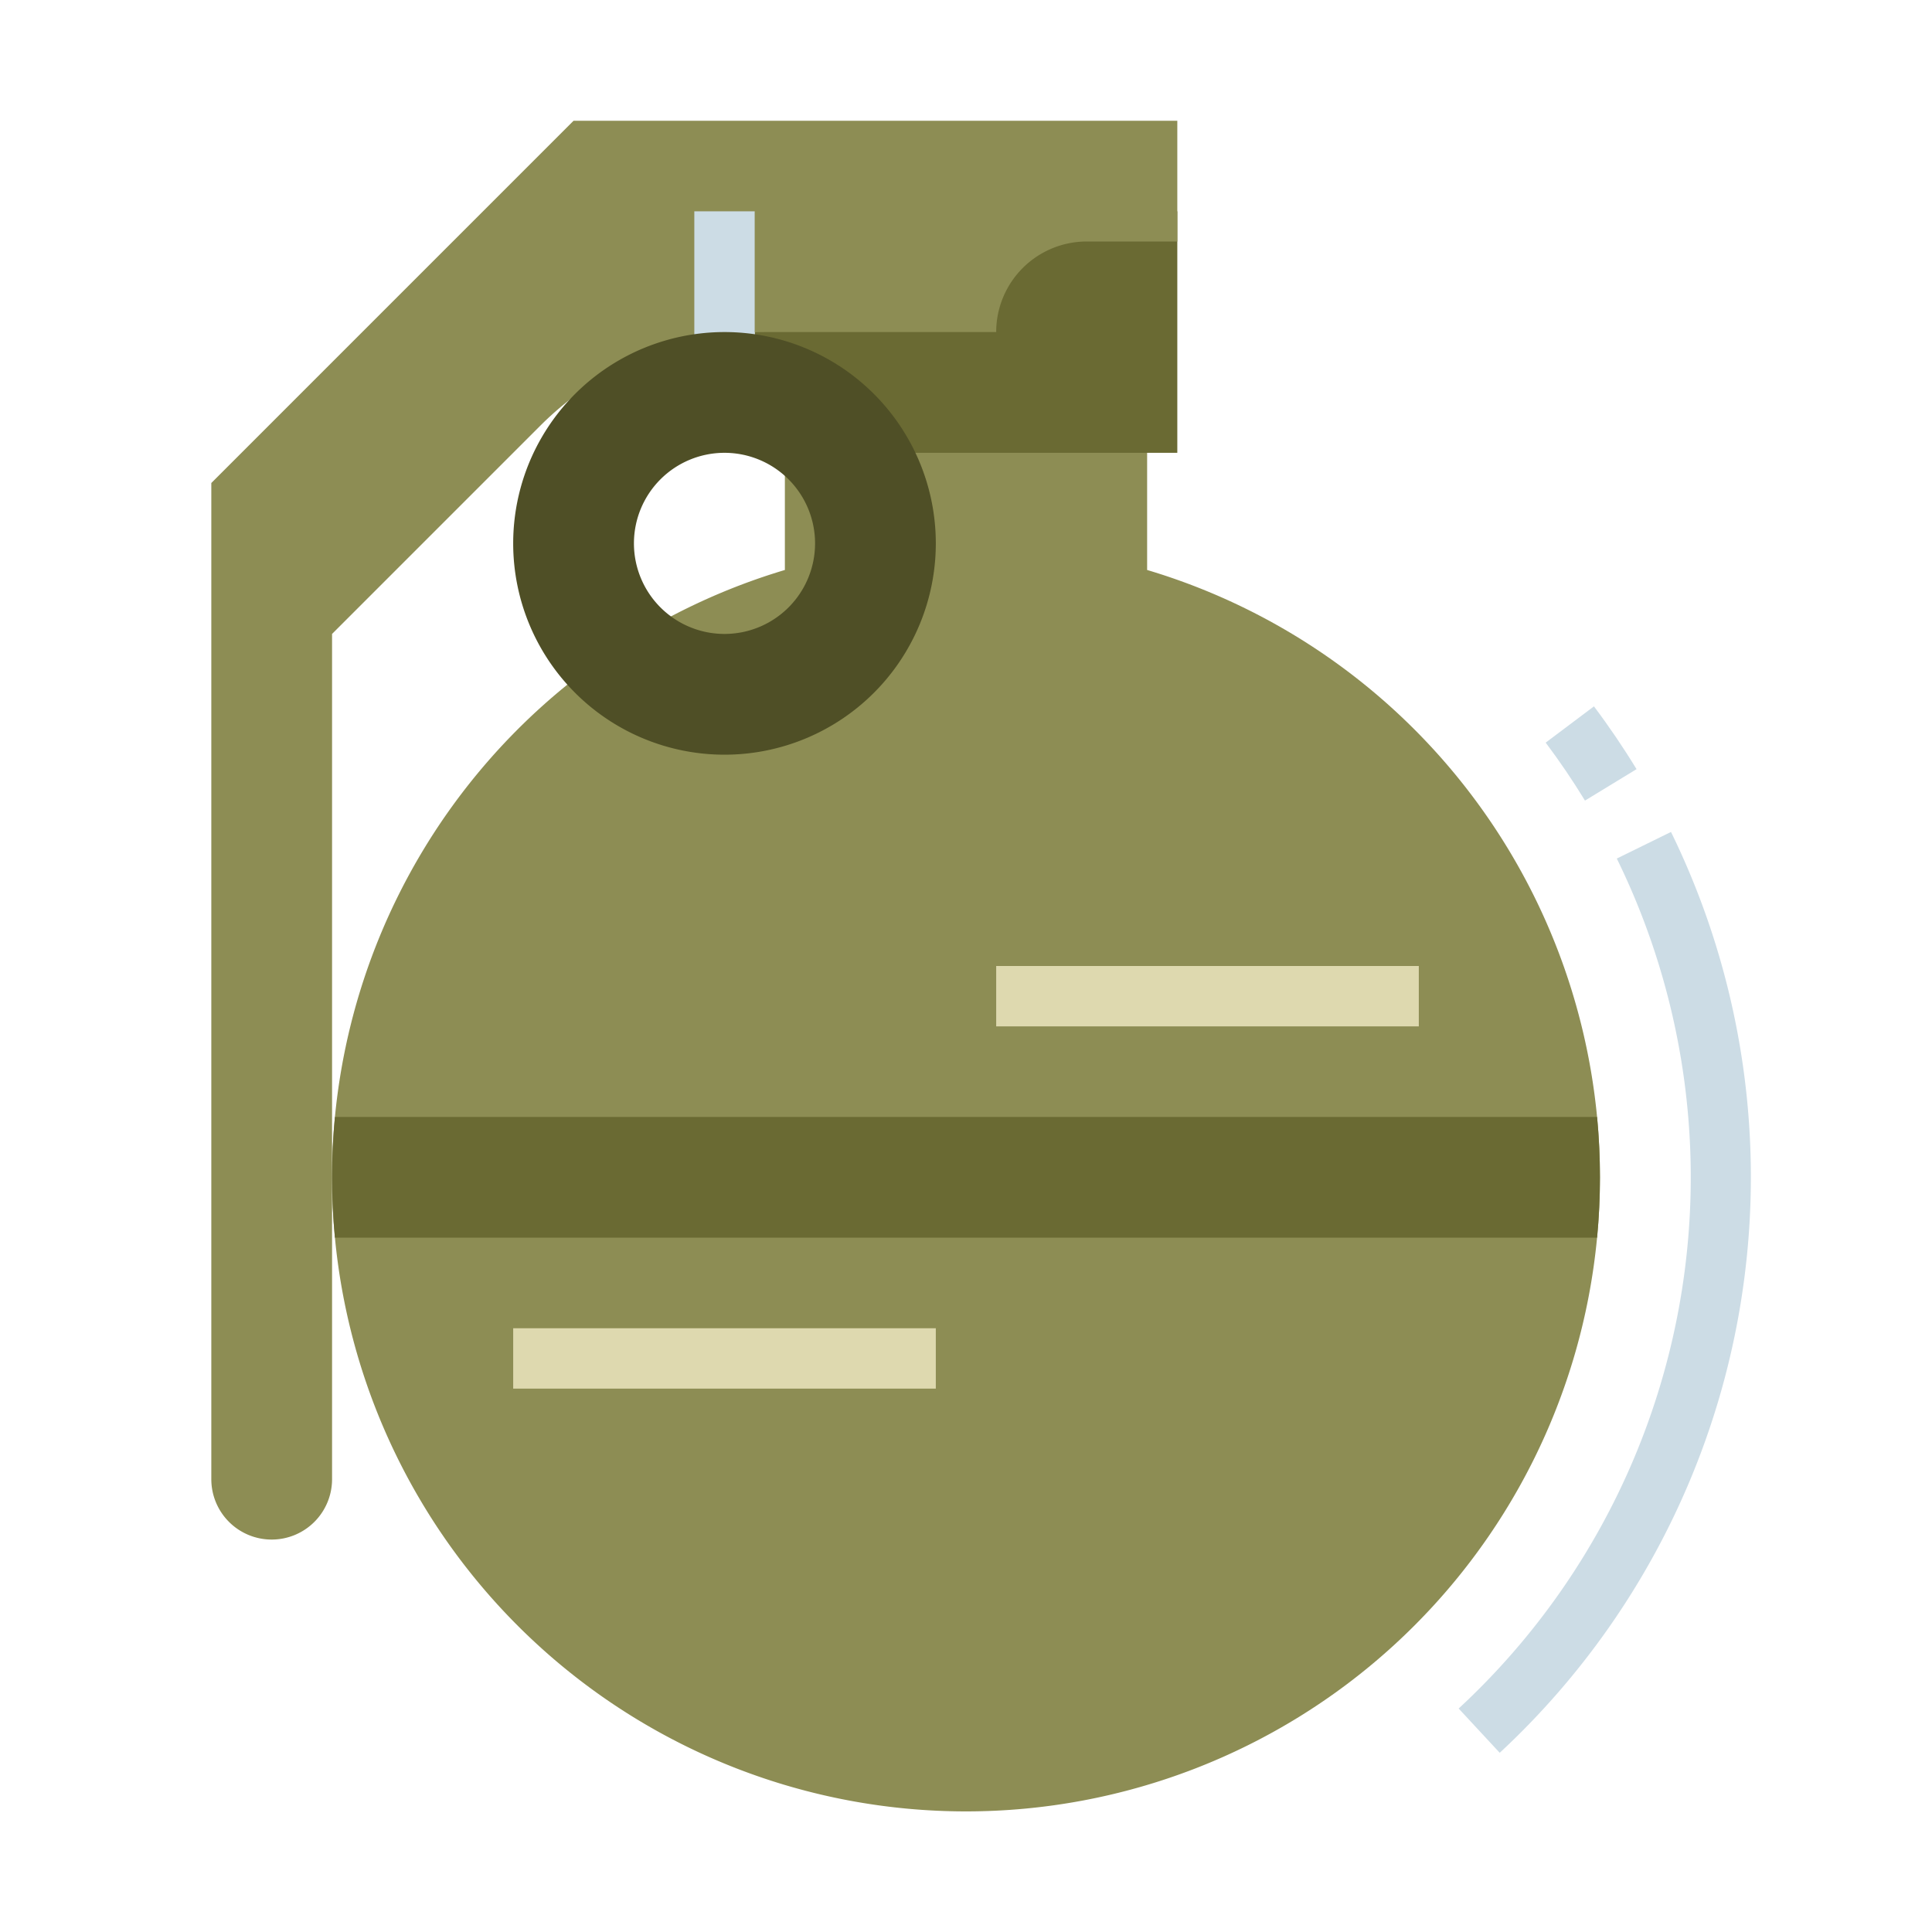 <?xml version="1.0"?>
<svg xmlns="http://www.w3.org/2000/svg" id="Flat" height="512" viewBox="0 0 512 512" width="512"><g transform="matrix(-1 0 0 1 512 0)"><path d="m424 312q0 8.1-.76 16a168 168 0 0 1 -334.48 0q-.76-7.9-.76-16t.76-16a168.065 168.065 0 0 1 119.24-144.95v-39.05h96v39.05a168.1 168.1 0 0 1 119.24 144.95q.765 7.9.76 16z" fill="#8d8d54" data-original="#8D8D54"/><path d="m200 56h112v64h-112z" fill="#6a6a33" data-original="#6A6A33"/><path d="m200 32h160l96 96v264a16 16 0 0 1 -16 16 16 16 0 0 1 -16-16v-224l-55.172-55.172a84.769 84.769 0 0 0 -59.941-24.828h-60.887a24 24 0 0 0 -24-24h-24z" fill="#8d8d54" data-original="#8D8D54"/><path d="m424 312q0 8.1-.76 16h-334.48q-.76-7.9-.76-16t.76-16h334.48q.765 7.9.76 16z" fill="#6a6a33" data-original="#6A6A33"/><path d="m91.964 212.165-13.664-8.332c3.475-5.7 7.273-11.3 11.286-16.639l12.793 9.611c-3.701 4.931-7.207 10.095-10.415 15.36z" fill="#ccdce5" data-original="#CCDCE5"/><path d="m114.558 464.507a208.152 208.152 0 0 1 -45.388-244.033l14.363 7.049a191.853 191.853 0 0 0 41.907 225.255z" fill="#ccdce5" data-original="#CCDCE5"/><path d="m264 352h112v16h-112z" fill="#ded9af" data-original="#DED9AF"/><path d="m136 256h112v16h-112z" fill="#ded9af" data-original="#DED9AF"/><path d="m312 56h16v40h-16z" fill="#ccdce5" data-original="#CCDCE5"/><path d="m320 88a56 56 0 1 0 56 56 56 56 0 0 0 -56-56zm0 80a24 24 0 1 1 24-24 24 24 0 0 1 -24 24z" fill="#4f4f26" data-original="#4F4F26" class="active-path" style="fill:#4F4F26"/></g> </svg>
